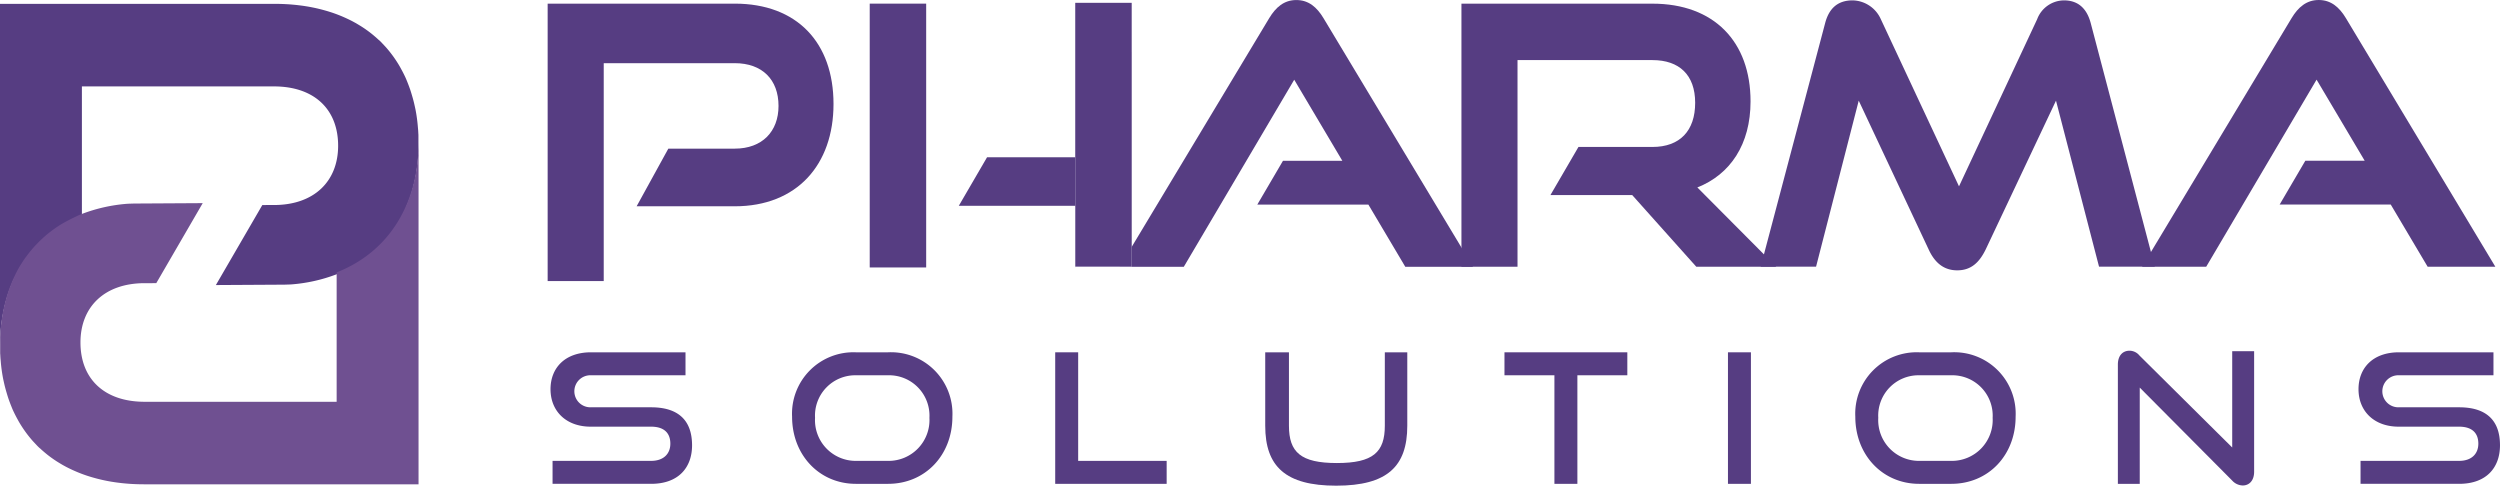 <svg xmlns="http://www.w3.org/2000/svg" width="360.849" height="70.104" viewBox="0 0 360.849 70.104"><defs><style>.a{fill:#563d82;}.b{fill:#6f5091;}</style></defs><g transform="translate(-54.79 -308.591)"><g transform="translate(54.79 308.591)"><path class="a" d="M115.186,329.258v2.273c-.01.193-.019.4-.029.588-.019.3-.048.588-.067.876-.01.1-.019.183-.029.28-.029.2-.048.395-.077.588-.086.684-.2,1.349-.347,2-.048.212-.1.424-.154.626q-.058.275-.145.549c-.058.241-.135.472-.2.7-.01.02-.01.029-.019.048-.1.308-.2.617-.318.915s-.241.617-.366.915-.27.607-.414.9a15.171,15.171,0,0,1-.944,1.686c-.154.241-.308.482-.472.713-.077.106-.154.212-.231.308-.106.145-.222.289-.327.434-.135.173-.279.347-.424.52s-.289.337-.443.51c-.106.106-.212.212-.318.328-.221.231-.443.453-.684.674a16.253,16.253,0,0,1-1.532,1.272,15.186,15.186,0,0,1-1.754,1.137c-.2.116-.414.221-.626.337-.318.164-.636.318-.963.472a9.393,9.393,0,0,1-.964.424,23.29,23.29,0,0,1-6.455,1.445c-.154.01-.318.019-.472.019-.174.01-.347.01-.53.019l-9.933.058,6.7-11.542c.192,0,.395,0,.578-.01h1.1c5.819,0,9.268-3.439,9.268-8.555,0-5.27-3.449-8.565-9.268-8.565H66.611v18.671c-7.572,2.977-11.821,9.885-11.821,18.912v-49.5H94.328c.674,0,1.339.019,1.985.058.327.019.645.048.963.077s.626.067.935.106.617.087.915.135a23.505,23.505,0,0,1,2.611.588c.279.077.559.164.829.251s.539.183.8.279a21.166,21.166,0,0,1,2.274,1.011c.183.1.356.193.53.289.086.048.173.106.26.154.192.116.385.231.568.347.222.144.443.289.655.443a14.938,14.938,0,0,1,1.224.954c.183.154.356.308.53.472a.309.309,0,0,0,.077.058,6.666,6.666,0,0,1,.52.52c.183.193.357.376.53.568a17.43,17.43,0,0,1,1.821,2.5c.116.193.231.4.337.6.1.174.192.357.289.54.116.231.231.462.337.694.1.212.183.434.27.646.058.144.116.289.173.443s.116.3.164.453a1.032,1.032,0,0,1,.068.183c.1.3.192.6.279.906.077.25.145.5.212.761.1.385.183.78.27,1.176a22.917,22.917,0,0,1,.357,2.64c.029.27.048.53.058.809C115.176,329.046,115.186,329.152,115.186,329.258Z" transform="translate(-54.79 -309.728)"/><path class="b" d="M54.86,400.935v-2.274c.01-.193.019-.4.029-.588.019-.3.048-.588.068-.877.01-.1.019-.183.029-.279.029-.2.048-.4.077-.588.086-.684.2-1.349.347-2,.048-.212.1-.424.154-.626q.058-.275.145-.549c.058-.241.135-.472.2-.7.01-.019.01-.029.019-.048.1-.308.2-.617.318-.915s.241-.617.366-.915.27-.607.414-.9a15.165,15.165,0,0,1,.944-1.686c.154-.241.308-.482.472-.713.077-.106.154-.212.231-.308.106-.145.221-.289.327-.433.135-.174.279-.347.424-.52s.289-.337.443-.511c.106-.106.212-.212.318-.327.222-.231.443-.453.684-.674a16.262,16.262,0,0,1,1.532-1.272,15.13,15.13,0,0,1,1.754-1.137c.2-.116.414-.222.626-.337.318-.164.636-.318.963-.472a9.439,9.439,0,0,1,.964-.424,23.3,23.3,0,0,1,6.455-1.445c.154-.01.318-.019.472-.019.174-.01.347-.01.53-.019l9.933-.058-6.7,11.542c-.193,0-.4,0-.578.01h-1.1c-5.819,0-9.268,3.439-9.268,8.555,0,5.269,3.449,8.565,9.268,8.565h27.708V389.317c7.572-2.977,11.821-9.884,11.821-18.912v49.5H75.718c-.674,0-1.339-.019-1.985-.058-.327-.019-.645-.048-.963-.077s-.626-.067-.935-.106-.617-.087-.915-.135a23.588,23.588,0,0,1-2.611-.588c-.279-.077-.559-.164-.829-.251s-.539-.183-.8-.28a21.077,21.077,0,0,1-2.273-1.011c-.183-.1-.357-.193-.53-.289-.086-.048-.173-.106-.26-.154-.192-.116-.385-.231-.568-.347-.222-.145-.443-.289-.655-.443a14.737,14.737,0,0,1-1.223-.954c-.183-.154-.357-.308-.53-.472a.317.317,0,0,0-.077-.058,6.609,6.609,0,0,1-.52-.52c-.183-.193-.357-.376-.53-.568a17.432,17.432,0,0,1-1.821-2.5c-.116-.192-.231-.395-.337-.6-.1-.173-.192-.357-.289-.539-.116-.231-.231-.462-.337-.694-.1-.212-.183-.433-.27-.645-.058-.145-.116-.289-.173-.443s-.116-.3-.164-.453a1,1,0,0,1-.067-.183c-.1-.3-.193-.6-.28-.905-.077-.251-.145-.5-.212-.761-.1-.385-.183-.78-.27-1.175a22.925,22.925,0,0,1-.357-2.64c-.029-.27-.048-.53-.058-.809C54.87,401.147,54.86,401.041,54.86,400.935Z" transform="translate(-54.837 -350)"/><g transform="translate(79.047)"><path class="a" d="M321.249,310.181h-27v40.042h8.094V318.774h18.907c3.973,0,6.323,2.371,6.323,6.173,0,3.685-2.351,6.164-6.323,6.164h-9.583l-4.576,8.321h14.159c8.987,0,14.26-6.007,14.26-14.766C335.51,315.8,330.236,310.181,321.249,310.181Z" transform="translate(-294.248 -309.656)"/><path class="a" d="M524.939,399.31v8.658h.008V399.31Zm6.433,8.541-.008.008h1.724v-.008Z" transform="translate(-448.786 -369.363)"/><path class="a" d="M478.1,346.52l-4.075,7h16.807v-7Zm20.881-15.2v30.739h-1.716l-.008.008h1.732V331.319Z" transform="translate(-414.679 -323.816)"/><path class="a" d="M533.088,309.825v38.08h-8.141v-8.658h-.008V309.825Z" transform="translate(-448.786 -309.418)"/><rect class="a" width="8.149" height="38.08" transform="translate(46.488 0.525)"/><path class="a" d="M593.719,344.313l-19.91-33.1c-.94-1.567-2.139-2.617-3.918-2.617s-2.97,1.05-3.918,2.617l-19.839,33-.008.016v2.86H544.41l-.008.008h9.246l15.937-27,6.942,11.7h-8.564l-3.706,6.323h16.031l5.328,8.98h9.771Z" transform="translate(-461.824 -308.591)"/><path class="a" d="M737.464,346.373l-9.614-9.661c4.756-1.881,7.679-6.214,7.679-12.427,0-8.619-5.273-14.1-14.159-14.1H693.8v37.971h8.094V318.33H721.37c3.871,0,6.166,2.139,6.166,6.167s-2.194,6.37-6.166,6.37H710.69l-4.043,6.942h11.8l9.246,10.343h11.542Z" transform="translate(-561.903 -309.656)"/><path class="a" d="M880.982,345.074l-8.69-33.026c-.58-2.194-1.881-3.291-3.871-3.291a4.174,4.174,0,0,0-3.863,2.719L853.276,335.6l-11.283-24.125a4.562,4.562,0,0,0-4.075-2.719c-2.092,0-3.393,1.1-3.965,3.291l-8.831,33.371-.47,1.779h7.992l6.159-23.969,10.084,21.461c.885,1.935,2.194,3.032,4.129,3.032,1.982,0,3.181-1.1,4.121-3.032l10.139-21.461,6.214,23.969h8.047Z" transform="translate(-649.562 -308.702)"/><path class="a" d="M1020.836,311.208c-.94-1.567-2.147-2.617-3.918-2.617s-2.977,1.05-3.918,2.617l-20.3,33.755-1.277,2.124h9.254l15.929-27,6.942,11.7h-8.564l-3.706,6.323h16.031l5.328,8.98h9.771Z" transform="translate(-761.279 -308.591)"/><path class="a" d="M310.025,470.574h-8.7a2.313,2.313,0,1,1,.031-4.623h13.634v-3.315H301.359c-3.792,0-5.853,2.272-5.853,5.328,0,3.134,2.218,5.406,5.8,5.406h8.721c1.779,0,2.774.838,2.774,2.452,0,1.489-1,2.484-2.774,2.484H295.8v3.315h14.229c3.973,0,5.908-2.374,5.908-5.563C315.933,472.376,313.865,470.574,310.025,470.574Z" transform="translate(-295.091 -411.785)"/><path class="a" d="M414.977,462.637h-4.631a8.867,8.867,0,0,0-9.214,9.3c0,5.508,3.918,9.685,9.214,9.685h4.631c5.4,0,9.293-4.177,9.293-9.685A8.874,8.874,0,0,0,414.977,462.637Zm0,15.671h-4.631a5.881,5.881,0,0,1-5.9-6.213,5.817,5.817,0,0,1,5.9-6.143h4.631a5.834,5.834,0,0,1,5.979,6.143A5.9,5.9,0,0,1,414.977,478.308Z" transform="translate(-365.849 -411.785)"/><path class="a" d="M519.494,478.308V462.637H516.18v18.986h16.086v-3.315Z" transform="translate(-442.918 -411.785)"/><path class="a" d="M625.276,462.637v10.6c0,3.816-1.693,5.383-6.919,5.383s-6.919-1.567-6.919-5.383v-10.6h-3.424v10.6c0,5.877,2.93,8.65,10.241,8.65,7.365,0,10.264-2.774,10.264-8.65v-10.6Z" transform="translate(-504.438 -411.785)"/><path class="a" d="M712.619,462.637v3.315h7.209v15.671h3.315V465.952h7.209v-3.315Z" transform="translate(-574.511 -411.785)"/><path class="a" d="M810.34,462.637v18.986h3.315V462.637Z" transform="translate(-639.974 -411.785)"/><path class="a" d="M879.87,462.637h-4.623a8.869,8.869,0,0,0-9.222,9.3c0,5.508,3.918,9.685,9.222,9.685h4.623c5.406,0,9.293-4.177,9.293-9.685A8.87,8.87,0,0,0,879.87,462.637Zm0,15.671h-4.623a5.882,5.882,0,0,1-5.908-6.213,5.819,5.819,0,0,1,5.908-6.143h4.623a5.834,5.834,0,0,1,5.978,6.143A5.9,5.9,0,0,1,879.87,478.308Z" transform="translate(-677.277 -411.785)"/><path class="a" d="M997.338,462V475.9l-13.4-13.289a1.868,1.868,0,0,0-1.411-.682c-1.042,0-1.693.76-1.693,1.99v17.23h3.158V467.253l13.344,13.422a2.116,2.116,0,0,0,1.52.705c.964,0,1.645-.729,1.645-1.983V462Z" transform="translate(-754.188 -411.308)"/><path class="a" d="M1100.577,470.574h-8.7a2.313,2.313,0,1,1,.024-4.623h13.633v-3.315H1091.9c-3.785,0-5.845,2.272-5.845,5.328,0,3.134,2.217,5.406,5.8,5.406h8.721c1.779,0,2.774.838,2.774,2.452,0,1.489-.995,2.484-2.774,2.484h-14.229v3.315h14.229c3.973,0,5.9-2.374,5.9-5.563C1106.477,472.376,1104.416,470.574,1100.577,470.574Z" transform="translate(-824.675 -411.785)"/></g></g></g></svg>